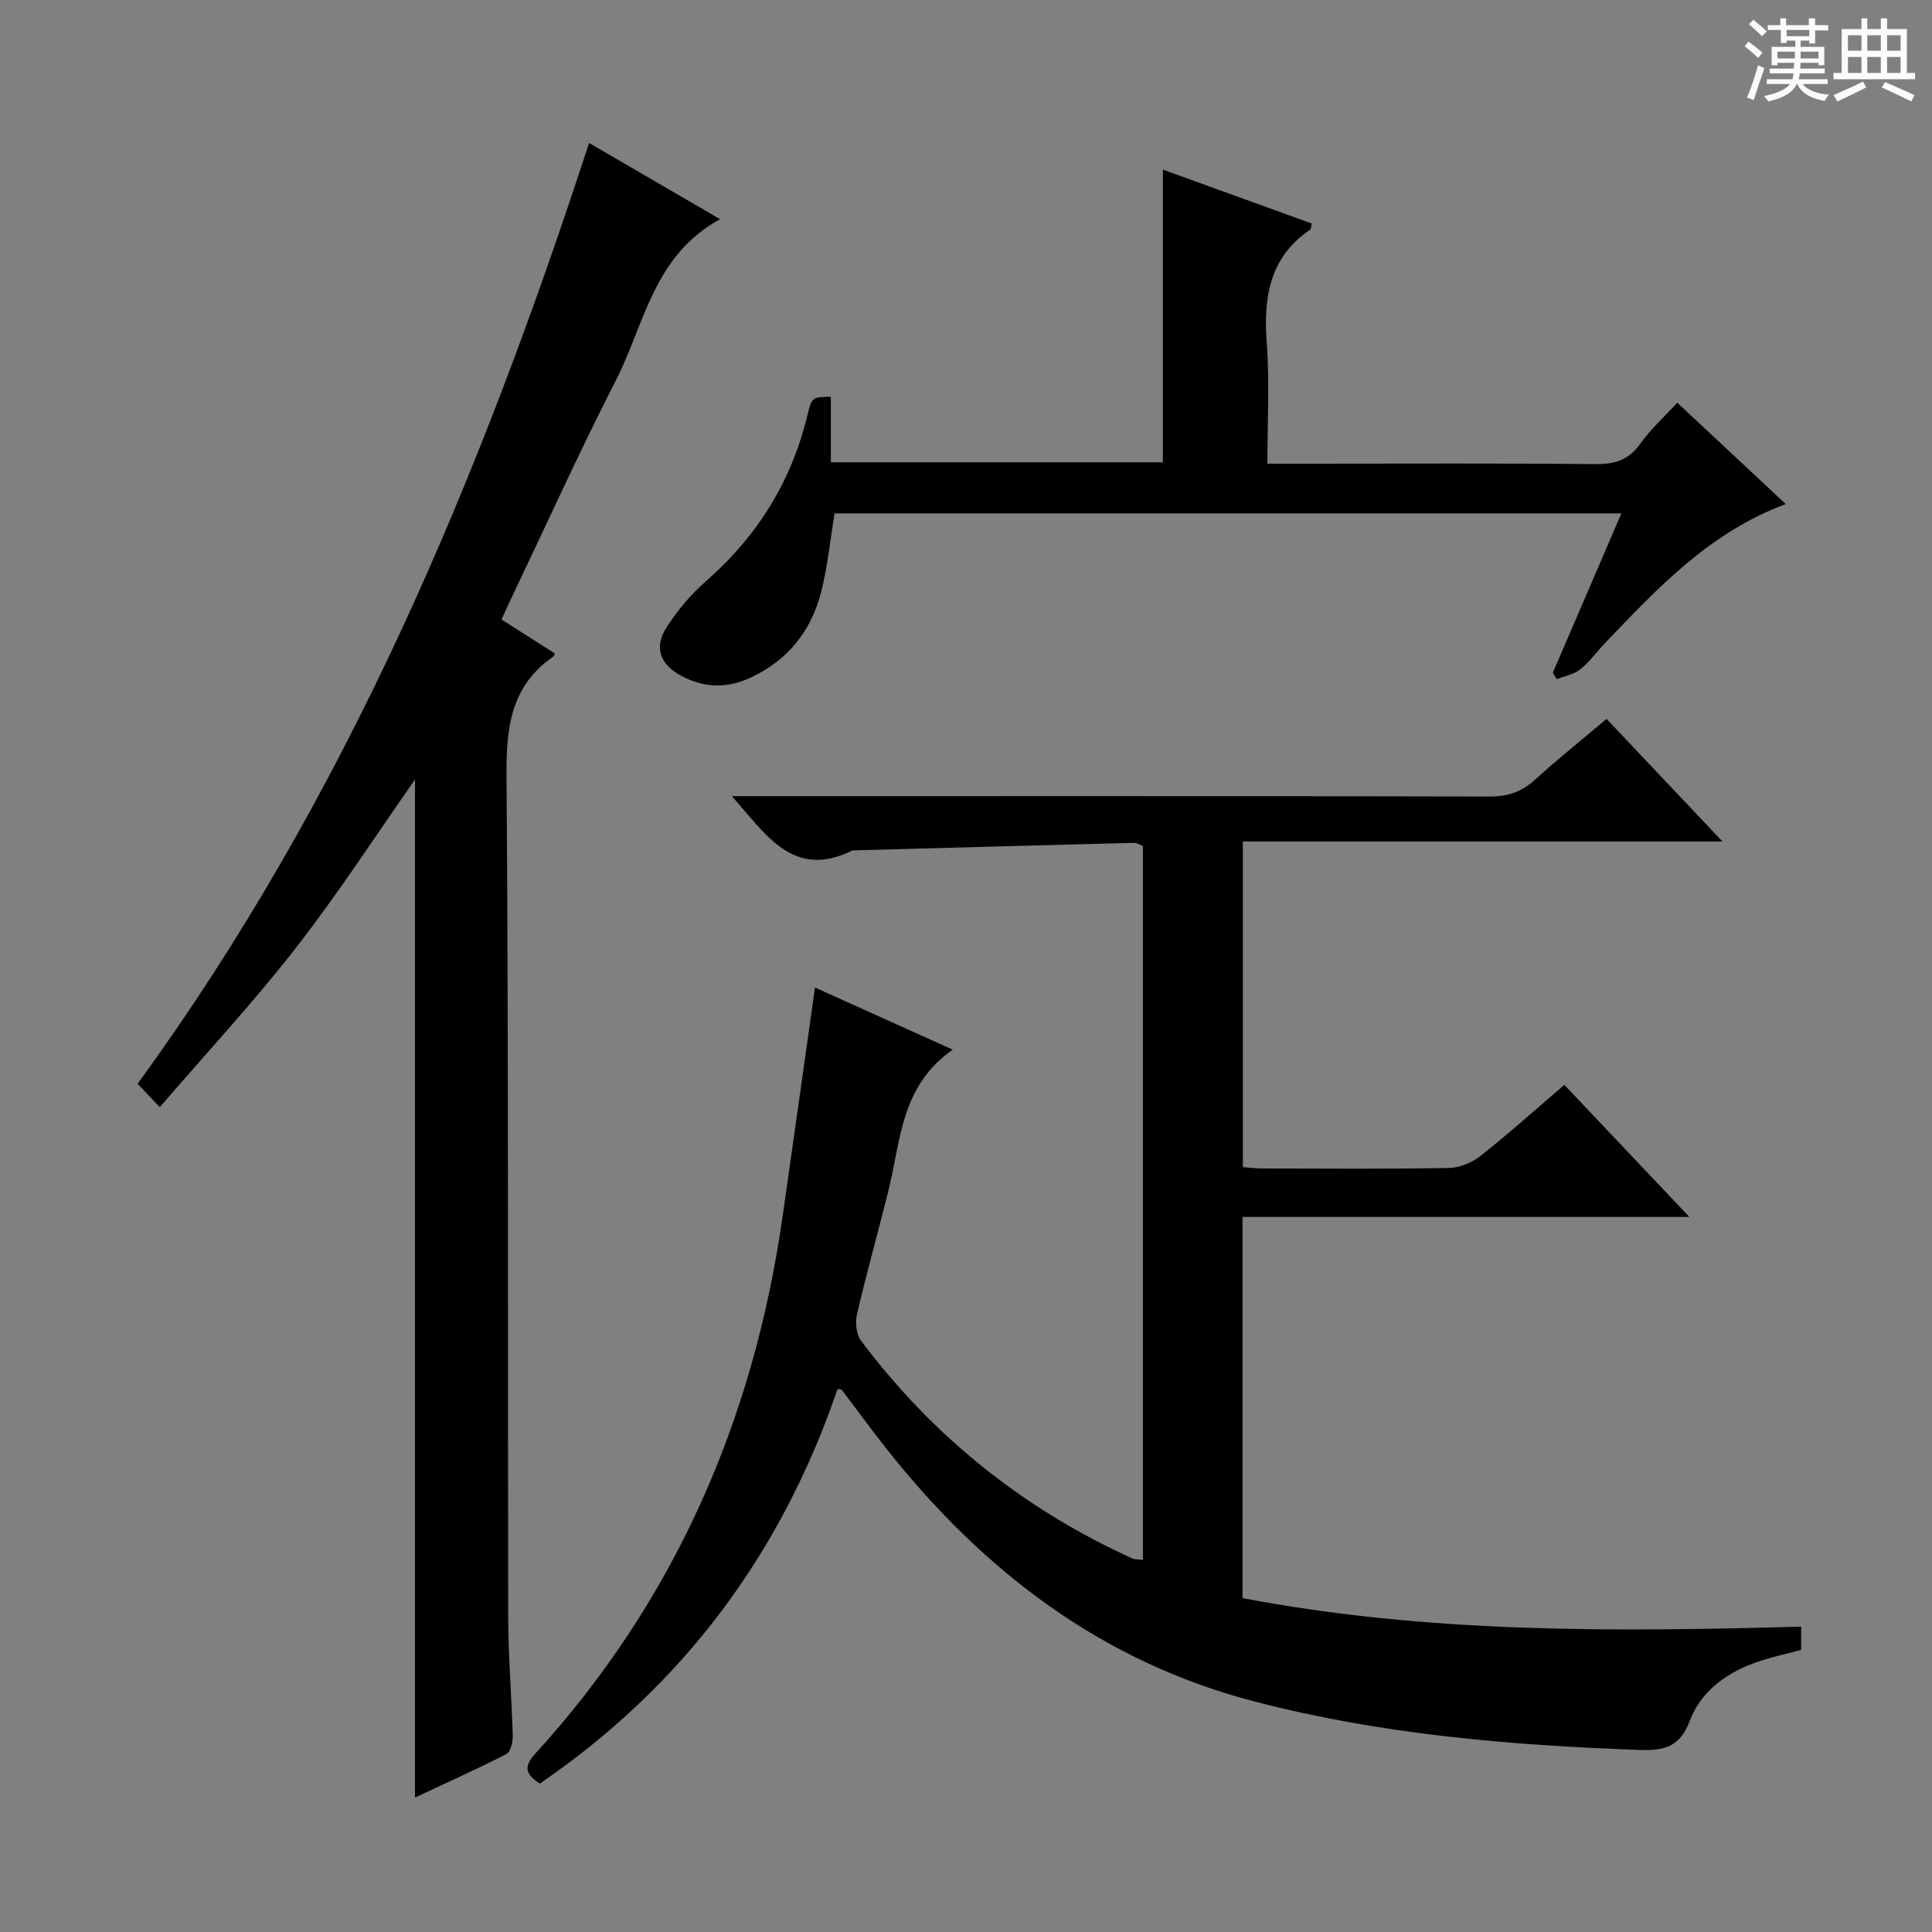 <svg enable-background="new 0 0 400 400" viewBox="0 0 400 400" xmlns="http://www.w3.org/2000/svg"><rect x="0" y="0" width="400" height="400" fill="#808080" stroke="none"/><path d="m361.2 9.6.8-1c.9.7 1.9 1.4 2.9 2.3l-.9 1.1c-1-1-2-1.8-2.8-2.4zm.5 10.6c.9-2.1 1.6-4.3 2.3-6.7.4.2.8.4 1.3.6-.7 2.1-1.5 4.3-2.2 6.6zm.4-15.2.9-.9c1 .8 2 1.6 2.8 2.4l-1 1c-.9-.9-1.8-1.7-2.7-2.5zm12.5-1.2h1.2v1.4h2.7v1.1h-2.7v2.7h-1.2v-.6h-1.8v1.3h4.9v3.8h-1.2v-.5h-3.7c0 .4-.1.9-.1 1.2h5.1v1h-5.2c0 .5-.1.9-.2 1.2h6v1h-5.2c1.1 1.3 2.9 2 5.5 2.2-.4.4-.7.8-.9 1.3-2.9-.5-4.8-1.6-5.7-3.5h-.1c-.8 1.7-2.7 2.9-5.9 3.6-.2-.4-.6-.8-.9-1.1 2.8-.6 4.6-1.4 5.4-2.5h-4.8v-1h5.3c.1-.3.2-.7.2-1.2h-4.9v-1h5c0-.4 0-.8.1-1.2h-3.5v.5h-1.2v-3.8h4.9v-1.3h-1.8v.5h-1.2v-2.7h-2.7v-1h2.6v-1.4h1.2v1.4h4.7v-1.4zm-6.6 8.3h3.6c0-.4 0-.9 0-1.4h-3.6zm1.9-4.6h4.7v-1.3h-4.7zm6.6 3.2h-3.7v1.4h3.7z" fill="#fafbfa"/><path d="m385.3 3.8h1.3v2.2h2.8v-2.2h1.3v2.2h4.1v9.1h1.7v1.3h-16.9v-1.3h1.7v-9.1h4.1v-2.2zm.4 13.1.7 1.2c-1.8.9-3.8 1.9-6 2.9-.2-.4-.5-.8-.8-1.3 2.3-1 4.3-1.9 6.1-2.8zm-3.1-6.4h2.8v-3.2h-2.8zm0 4.6h2.8v-3.3h-2.8zm4-4.6h2.8v-3.2h-2.8zm0 4.6h2.8v-3.3h-2.8zm3.7 1.9c2.1.9 4.1 1.8 6.1 2.7l-.7 1.3c-2.2-1.1-4.2-2-6.1-2.9zm3.2-9.7h-2.8v3.2h2.8zm-2.8 7.8h2.8v-3.3h-2.8z" fill="#fafbfa"/><g fill="#010000"><path d="m236.63 322.95c0-49.45 0-98.56 0-147.81-.65-.23-1.26-.66-1.85-.64-19.28.49-38.56 1.03-57.84 1.56-.17 0-.36-.03-.5.04-12.18 5.98-17.73-3.17-24.92-11.27h6.49c50.16 0 100.32-.04 150.48.08 3.77.01 6.62-1.02 9.37-3.52 4.67-4.26 9.62-8.2 14.76-12.55 7.77 8.22 15.48 16.38 24 25.38-33.66 0-66.32 0-99.3 0v67.42c1.26.09 2.68.28 4.1.28 12.83.02 25.66.13 38.49-.1 2.24-.04 4.82-1.09 6.6-2.49 5.85-4.62 11.4-9.61 17.37-14.72 8.48 8.96 16.76 17.71 25.88 27.34-31.55 0-61.91 0-92.51 0v78.92c38.16 7.28 76.78 7 115.66 5.91v4.8c-3.49.97-6.91 1.65-10.13 2.88-5.8 2.22-10.75 6.01-12.92 11.8-2.06 5.47-5.32 6.23-10.52 6.04-26.78-.96-53.34-3.21-79.41-9.97-31.81-8.25-56.3-26.99-76.34-52.31-3.19-4.03-6.21-8.2-9.33-12.3-.07-.09-.31-.06-.86-.14-11.53 33.84-31.79 61.27-61.63 81.69-2.77-1.77-3.55-3.35-.99-6.15 28.81-31.56 45.15-68.91 51.21-110.99 2.26-15.72 4.45-31.46 6.74-47.67 9.1 4.1 18.26 8.23 28.53 12.86-10.79 7.5-10.76 18.86-13.32 29.19-2.12 8.54-4.51 17.02-6.51 25.59-.39 1.69-.17 4.14.82 5.46 14.88 19.83 33.65 34.88 56.25 45.13.44.19.98.13 2.13.26z"/><path d="m121.96 29.6c8.87 5.16 17.56 10.21 27.13 15.78-13.81 7.52-15.63 21.73-21.56 33.33-7.63 14.93-14.55 30.23-21.77 45.37-.63 1.31-1.21 2.65-1.92 4.18 3.86 2.46 7.46 4.75 11.05 7.04-.19.36-.23.57-.35.65-8.8 6.07-9.75 14.68-9.67 24.71.44 58.13.23 116.27.35 174.4.02 8.14.72 16.28.94 24.42.03 1.26-.48 3.25-1.36 3.7-6.31 3.22-12.78 6.12-18.88 8.98 0-70.51 0-140.67 0-210.76-8.05 11.47-15.86 23.54-24.65 34.84-8.75 11.24-18.49 21.72-28.18 32.98-2.07-2.17-3.21-3.36-4.61-4.83 43.12-59.13 70.86-125.39 93.48-194.79z"/><path d="m335.69 106.29c-54.81 0-108.91 0-162.89 0-.93 5.59-1.45 11.04-2.79 16.28-2.08 8.14-6.95 14.21-14.77 17.8-4.93 2.26-9.64 2.02-14.32-.52-4.28-2.33-5.57-5.84-2.91-9.97 2.22-3.45 4.95-6.74 8.03-9.44 10.62-9.27 17.74-20.56 21.07-34.26.97-3.99 1.05-3.98 4.91-4.04v13.57h68.74c0-19.92 0-39.83 0-60.59 10.78 3.9 20.82 7.54 30.84 11.16-.18.67-.16 1.13-.36 1.27-8.47 5.79-9.68 14.1-8.97 23.57.61 8.08.13 16.25.13 24.88h8.9c19.66 0 39.32-.11 58.98.09 4.01.04 6.91-.82 9.32-4.21 2.09-2.96 4.85-5.44 7.66-8.51 7.51 7.02 14.85 13.88 22.46 20.99-15.74 5.85-26.53 17.39-37.42 28.79-1.72 1.8-3.2 3.9-5.13 5.44-1.31 1.05-3.21 1.37-4.85 2.02-.28-.44-.56-.88-.83-1.32 4.64-10.78 9.27-21.56 14.2-33z"/></g></svg>